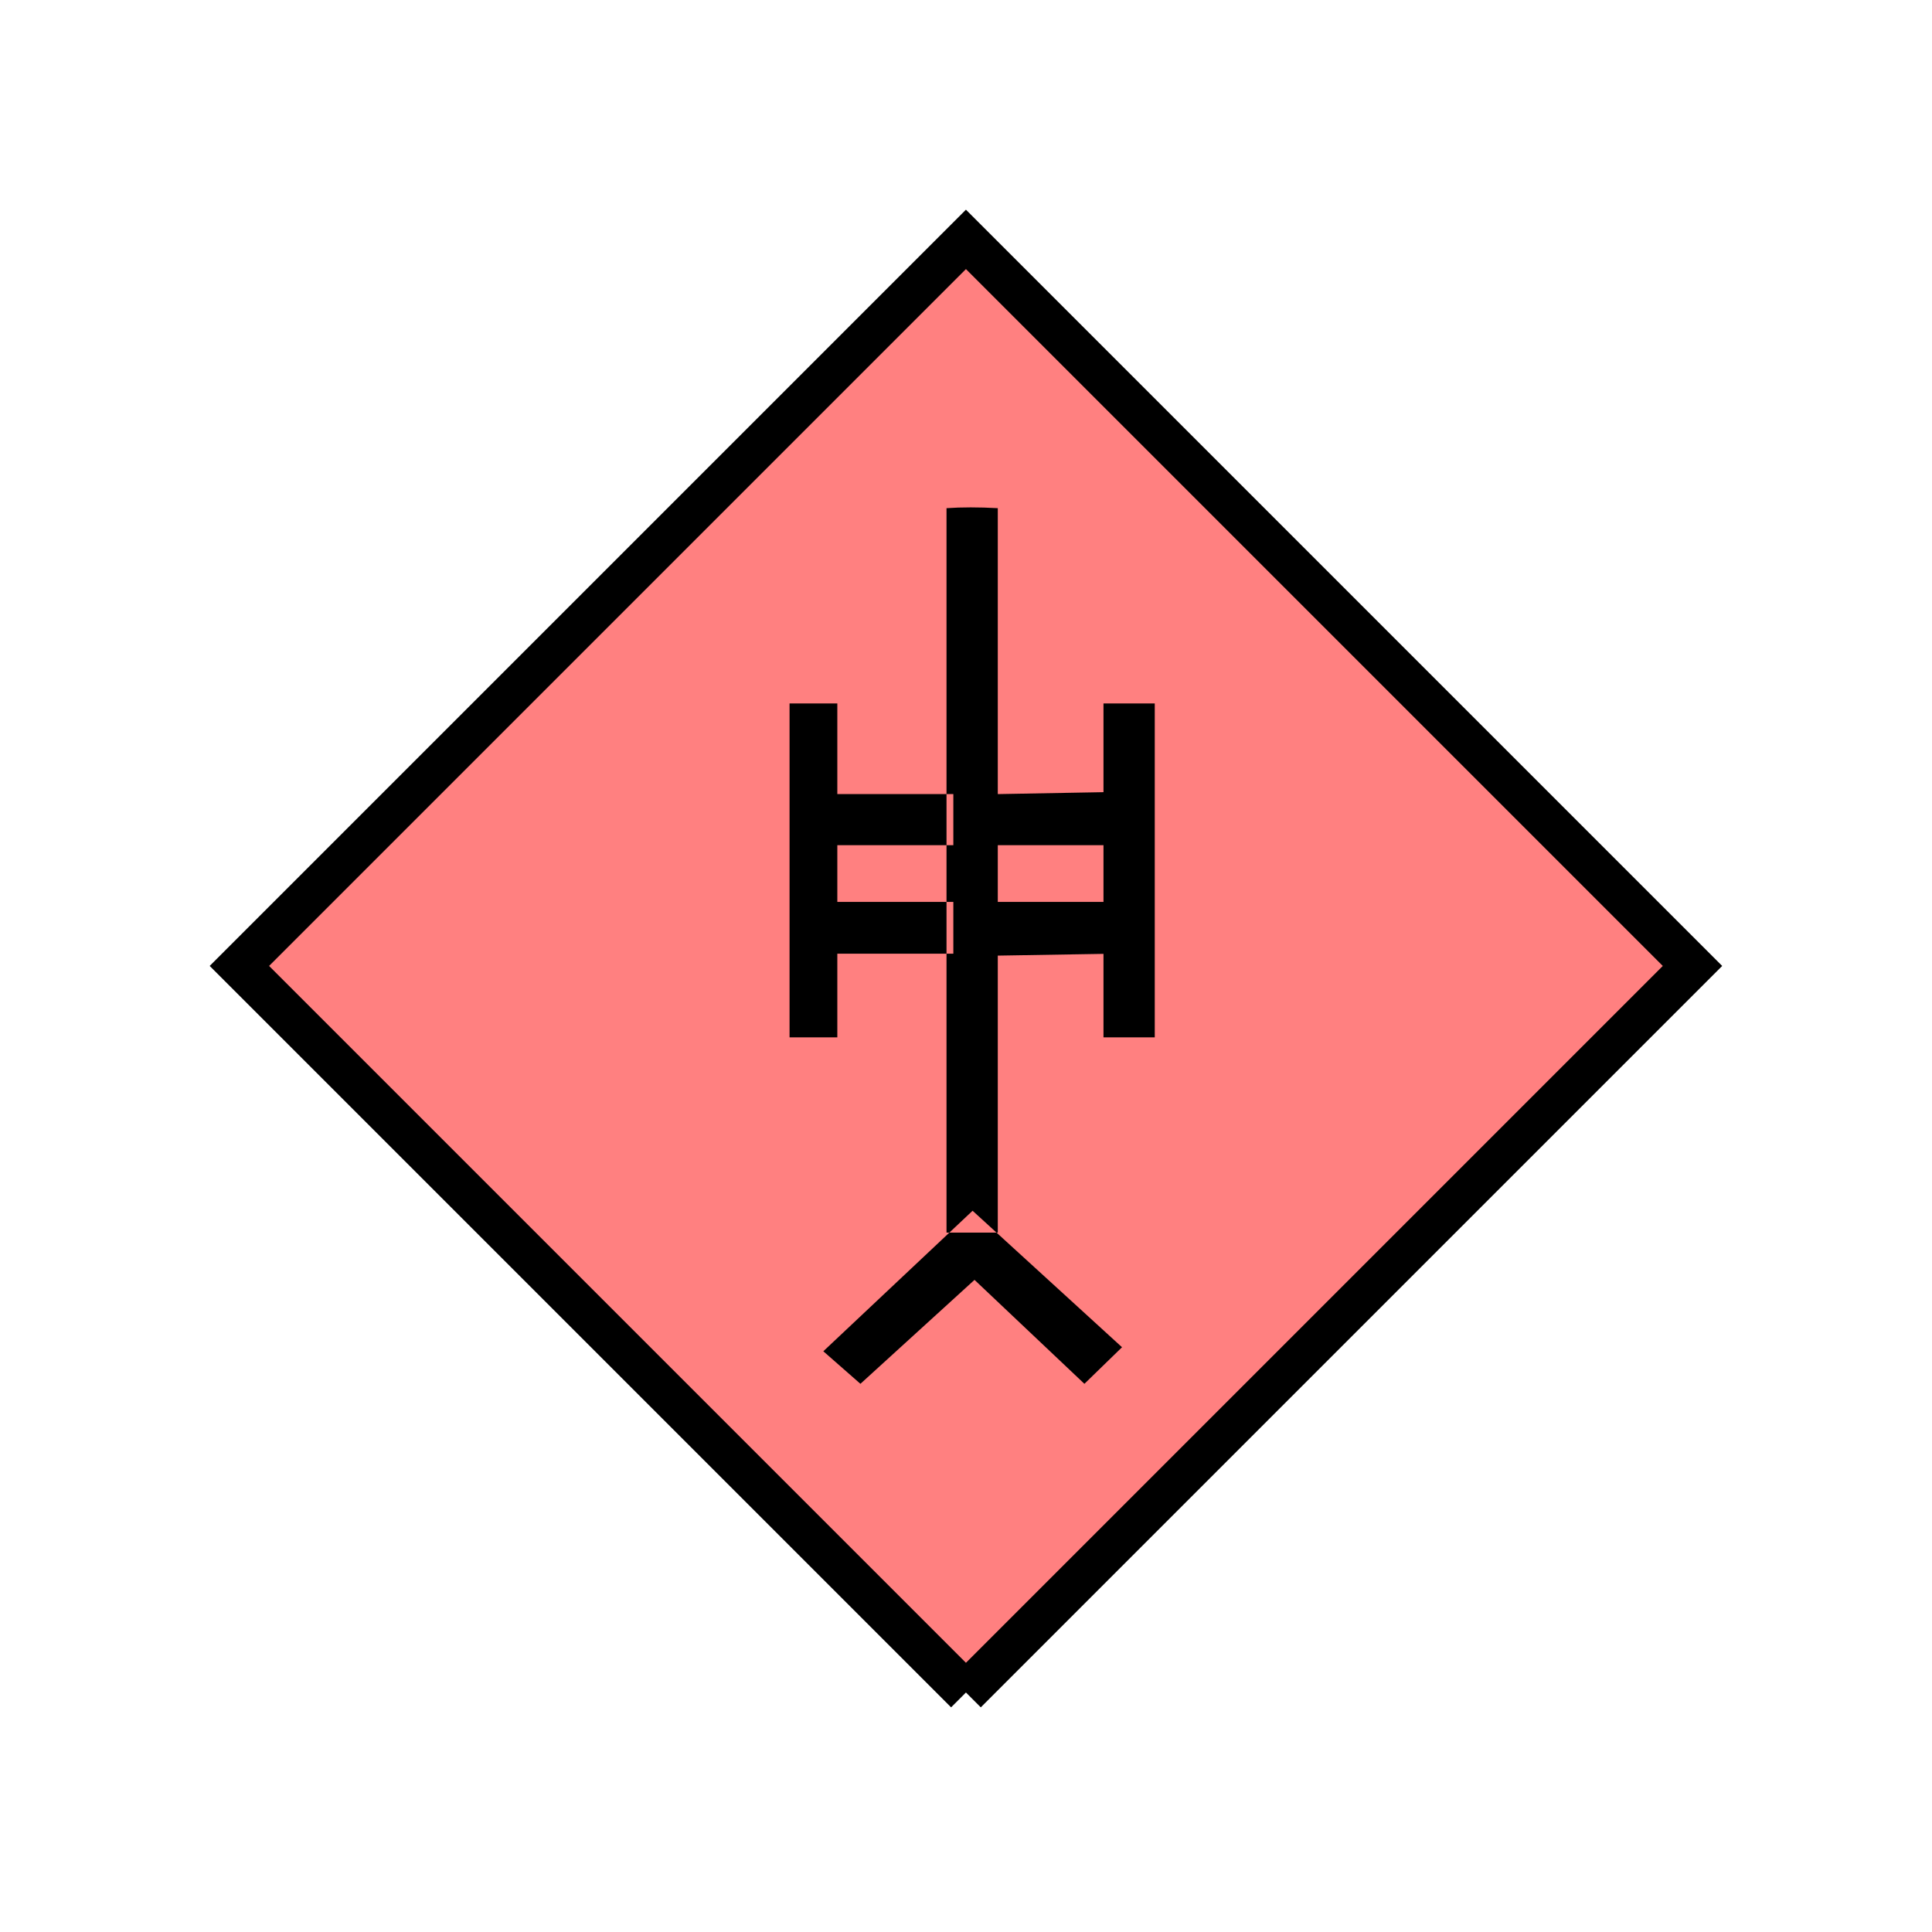 <?xml version="1.0" encoding="UTF-8" standalone="no"?>
<svg
   xmlns:dc="http://purl.org/dc/elements/1.1/"
   xmlns:cc="http://creativecommons.org/ns#"
   xmlns:rdf="http://www.w3.org/1999/02/22-rdf-syntax-ns#"
   xmlns:svg="http://www.w3.org/2000/svg"
   xmlns="http://www.w3.org/2000/svg"
   id="svg11"
   height="116.73mm"
   width="116.73mm"
   version="1.0">
  <defs
     id="defs3">
    <pattern
       y="0"
       x="0"
       height="6"
       width="6"
       patternUnits="userSpaceOnUse"
       id="EMFhbasepattern" />
  </defs>
  <path
     id="path5"
     d="  M 220.578,386.492   L 220.578,386.492   L 386.492,220.578   L 220.578,54.665   L 54.665,220.578   L 220.578,386.492   z "
     style="fill:#ff8080;fill-rule:evenodd;fill-opacity:1;stroke:none;" />
  <path
     id="path7"
     d="  M 220.578,386.492   L 220.578,386.492   L 386.492,220.578   L 220.578,54.665   L 54.665,220.578   L 220.578,386.492  "
     style="fill:none;stroke:#000000;stroke-width:9.59px;stroke-linecap:butt;stroke-linejoin:miter;stroke-miterlimit:10;stroke-dasharray:none;stroke-opacity:1;" />
  <path
     id="path9"
     d="  M 180.299,160.639   L 191.208,160.639   L 191.208,236.882   L 180.299,236.882   z  M 256.222,307.651   L 247.631,316.002   L 222.536,292.266   L 196.483,316.002   L 188.011,308.57   L 222.097,276.482   z  M 217.701,193.006   L 217.701,181.338   L 191.208,181.338   L 191.208,193.006   z  M 217.701,217.781   L 217.701,205.953   L 191.208,205.953   L 191.208,217.781   z  M 227.851,116.043   L 227.851,281.477   L 216.143,281.477   L 216.143,116.043   C 219.619,115.804 223.535,115.804 227.851,116.043   z  M 251.987,193.006   L 251.987,180.898   L 227.851,181.338   L 227.851,193.006   L 251.987,193.006   z  M 251.987,217.821   L 251.987,205.953   L 227.851,205.953   L 227.851,218.221   z  M 251.987,160.639   L 263.695,160.639   L 263.695,236.882   L 251.987,236.882   z "
     style="fill:#000000;fill-rule:evenodd;fill-opacity:1;stroke:none;" />
</svg>
